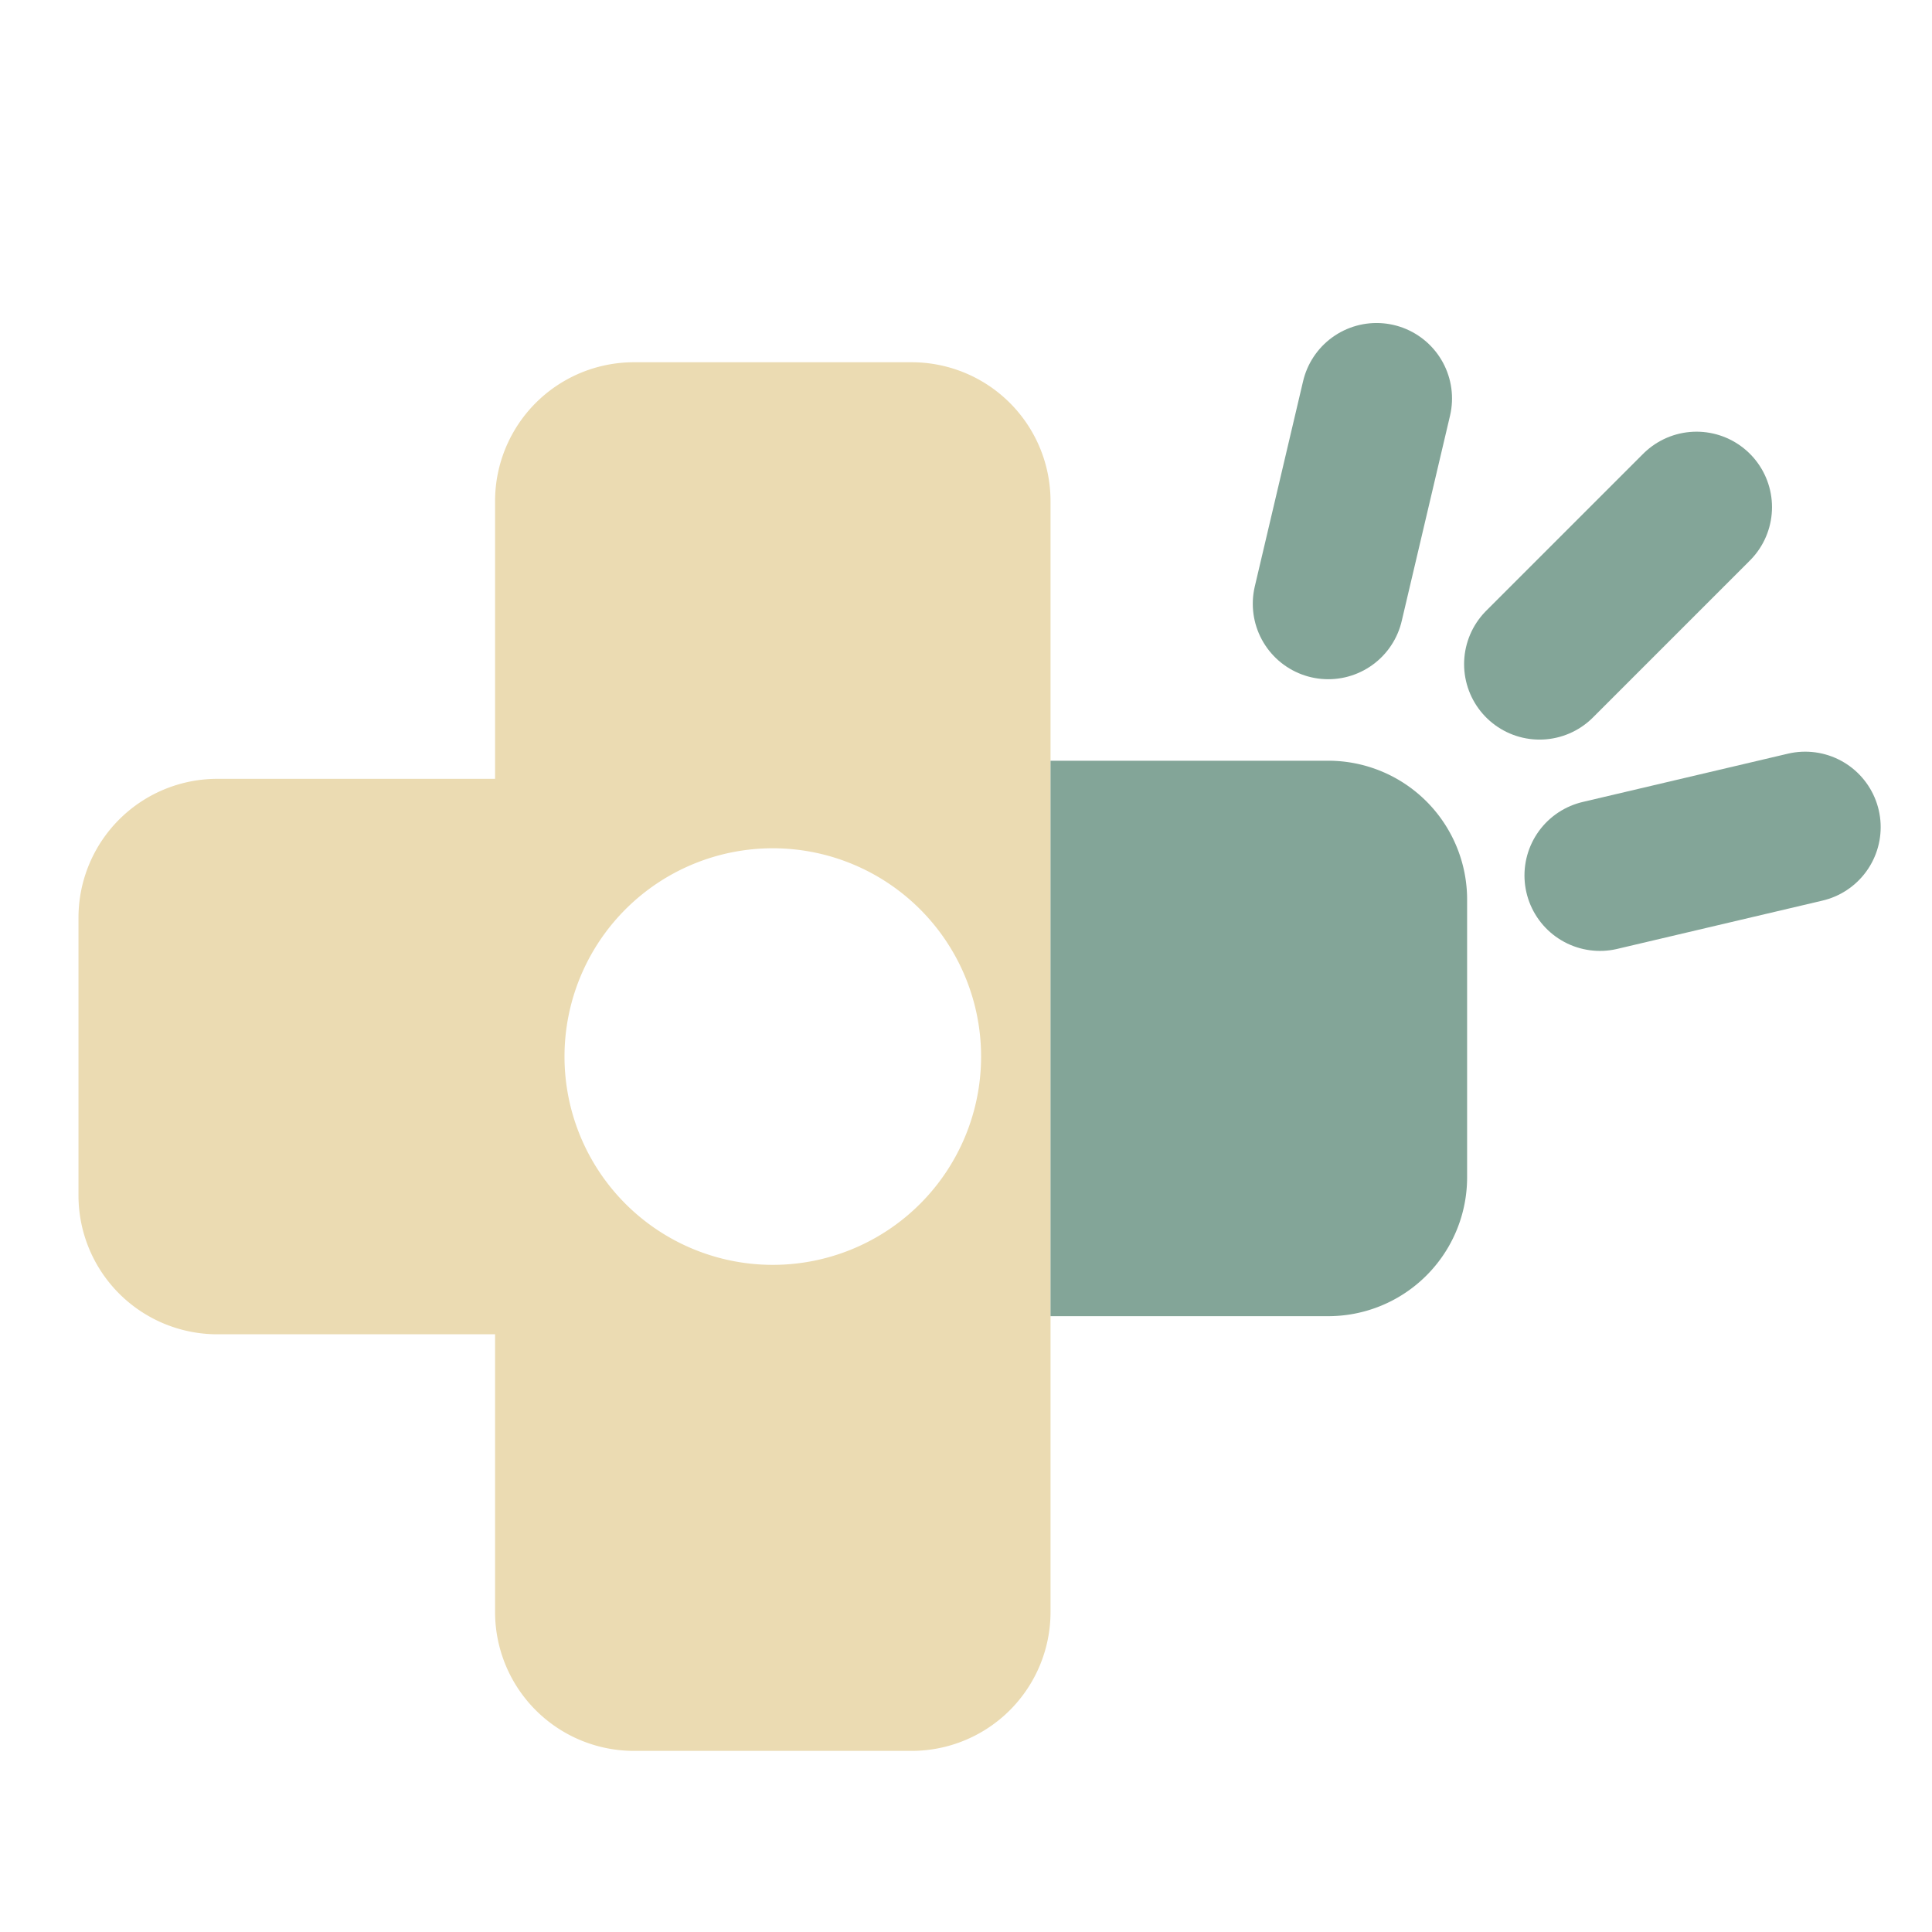 <svg height="16" viewBox="0 0 16 16" width="16" xmlns="http://www.w3.org/2000/svg"><path d="M5.25 3h2.3A1.15 1.15 0 0 1 8.7 4.15v9.2a1.15 1.15 0 0 1-1.15 1.15h-2.3a1.15 1.15 0 0 1-1.15-1.15v-2.3H1.8A1.15 1.15 0 0 1 .65 9.9V7.6A1.15 1.15 0 0 1 1.8 6.45h2.3v-2.3A1.15 1.15 0 0 1 5.25 3zM6.4 7.025a1.15 1.15 0 0 0 0 3.45 1.15 1.15 0 0 0 0-3.45Z" fill="#ebdbb2"/><path d="M8.7 6.3H11a1.15 1.15 0 0 1 1.15 1.15v2.3A1.15 1.15 0 0 1 11 10.9H8.7" fill="#83a598"/><path d="m13.25 7.25 1.7-.4m-2.2-1.35 1.3-1.3M11 5l.4-1.7" stroke-width="1.25" stroke-linecap="round" stroke="#83a598"/></svg>
